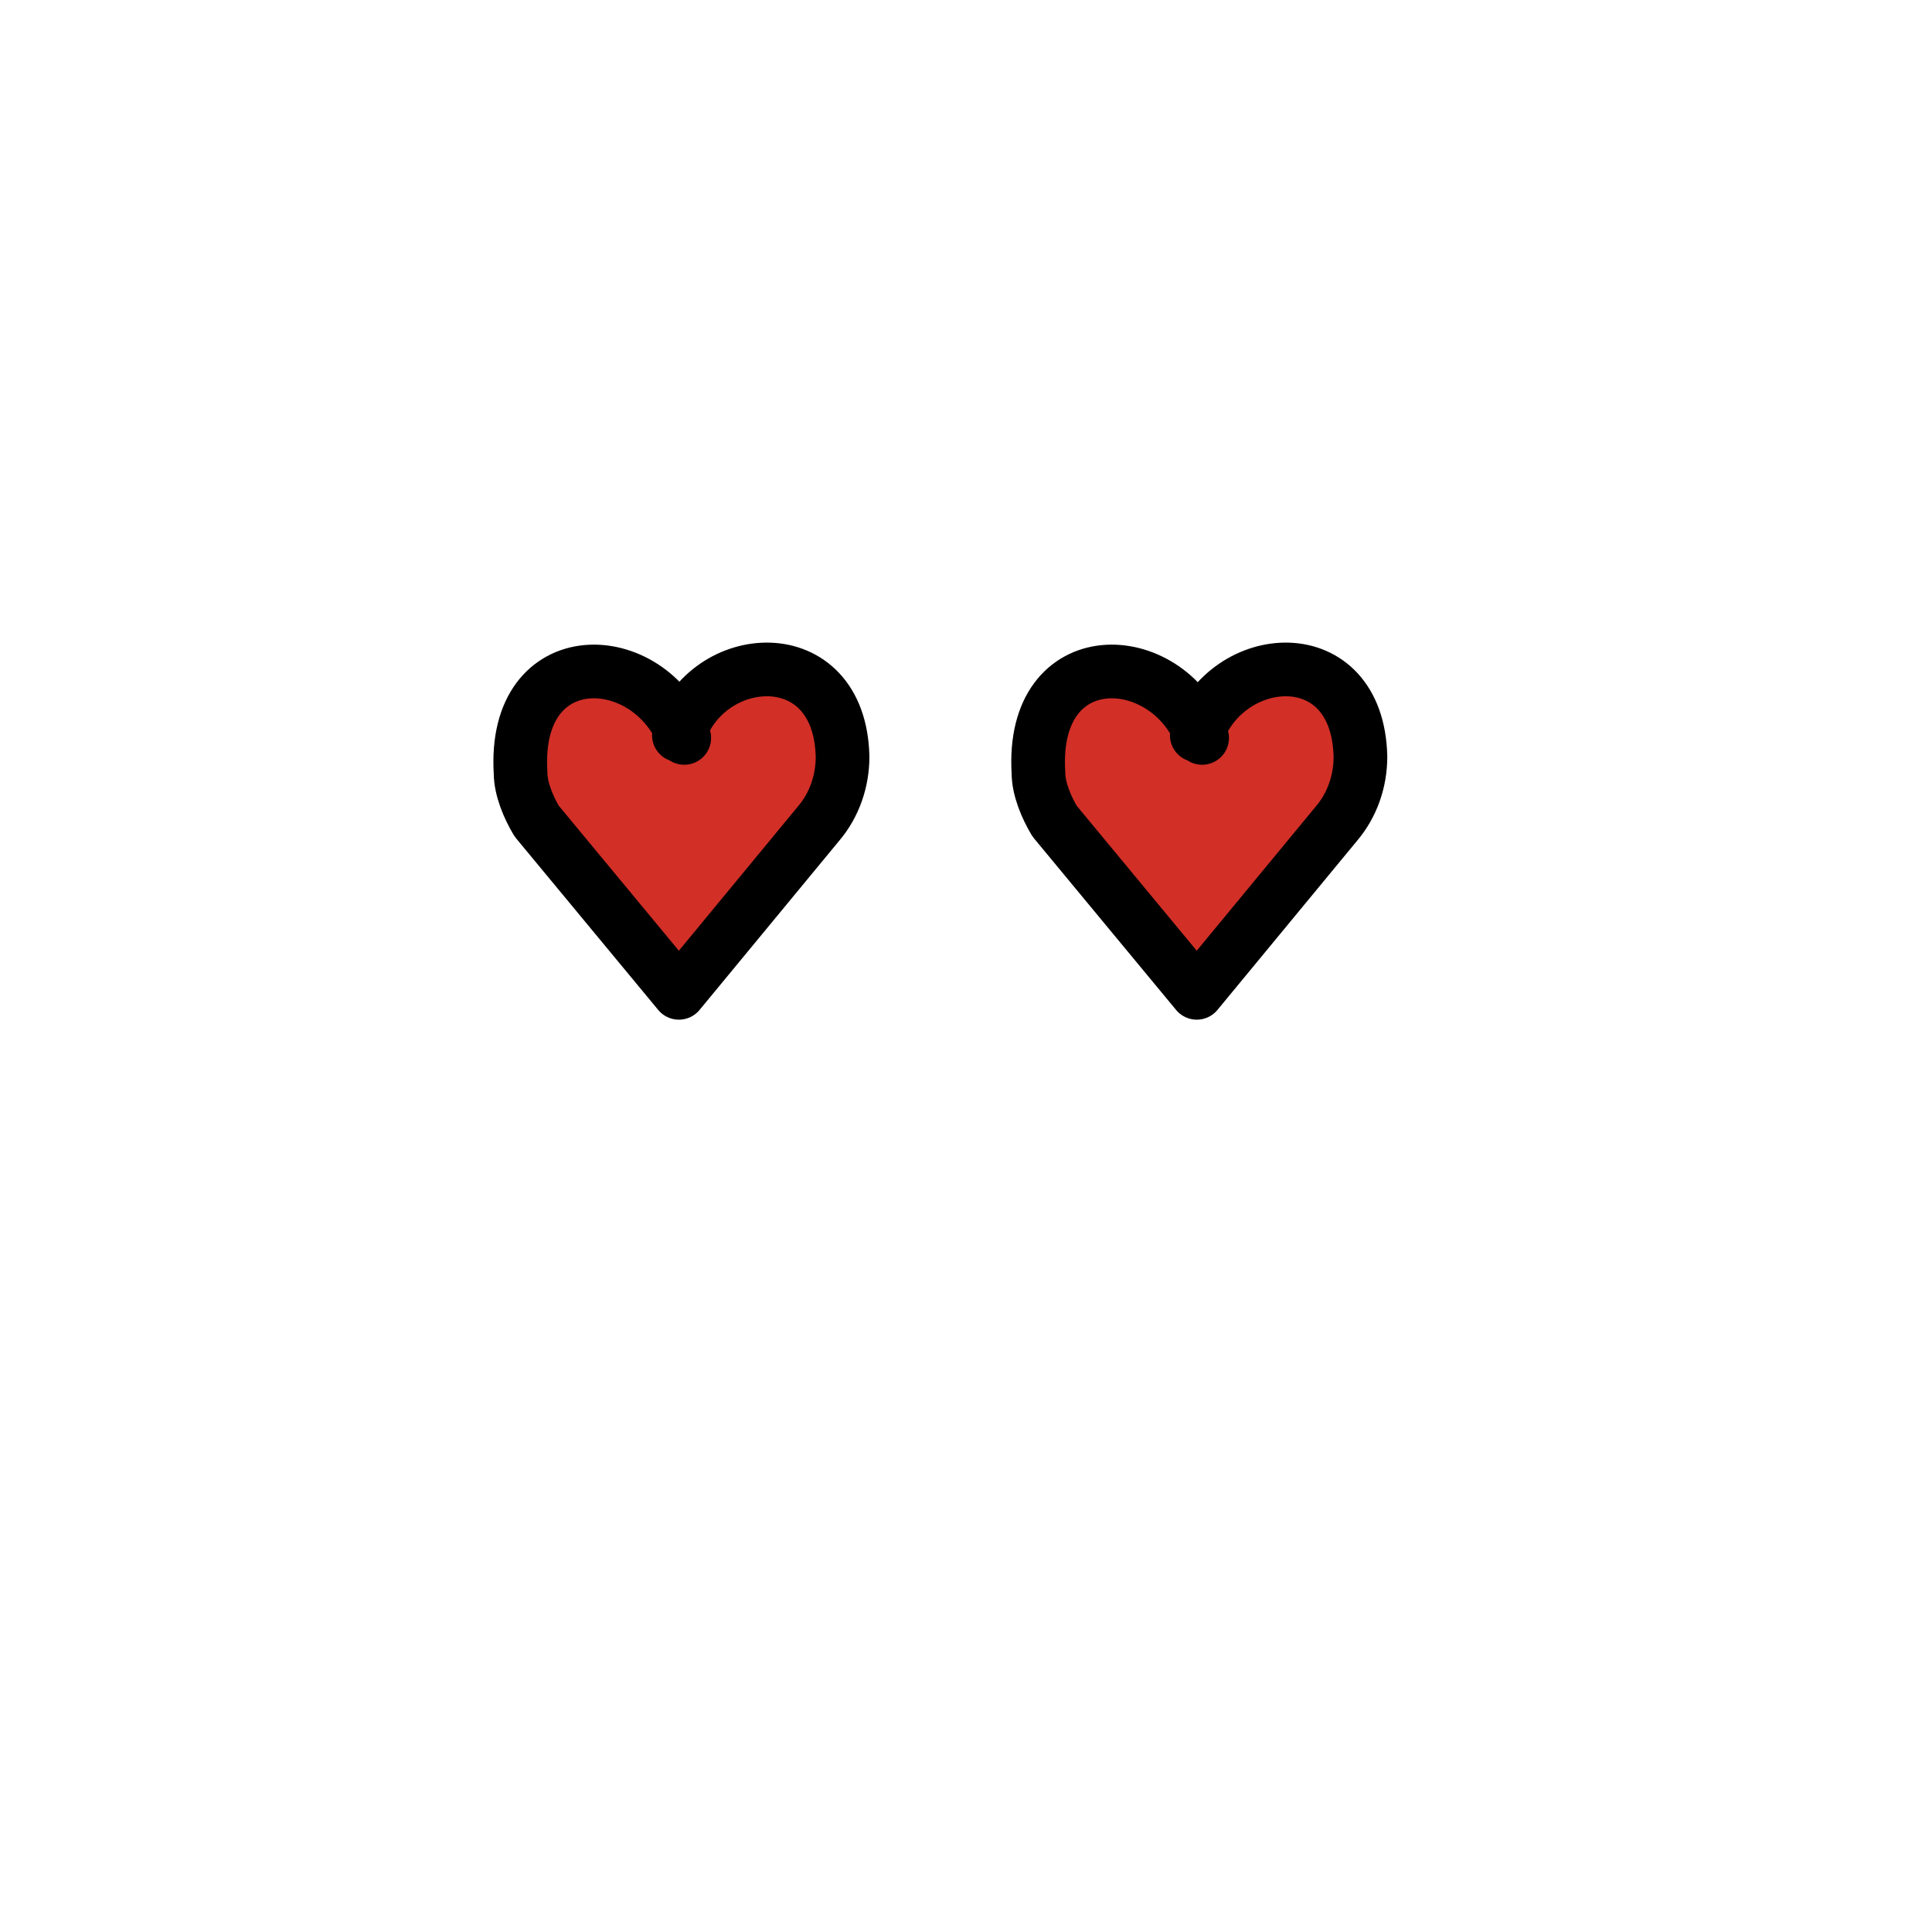<?xml version="1.0" encoding="utf-8"?>
<!-- Generator: Adobe Illustrator 24.0.1, SVG Export Plug-In . SVG Version: 6.00 Build 0)  -->
<svg version="1.1" id="emoji" xmlns="http://www.w3.org/2000/svg" xmlns:xlink="http://www.w3.org/1999/xlink" x="0px" y="0px"
	 viewBox="0 0 72 72" style="enable-background:new 0 0 72 72;" xml:space="preserve">
<style type="text/css">
	.st0{fill:#D22F27;}
	.st1{fill:none;stroke:#000000;stroke-width:2;stroke-linecap:round;stroke-linejoin:round;stroke-miterlimit:10;}
</style>
<g id="color">
	<path class="st0" d="M25.5,27.5c-1.3-3.4-6.4-3.6-6.1,1.3c0,0.6,0.3,1.3,0.6,1.8l5.3,6.4l0,0l5.2-6.3c0.6-0.7,0.9-1.6,0.9-2.5
		c-0.1-4.4-5.1-4-6.1-0.8"/>
	<path class="st0" d="M44.8,27.5c-1.3-3.4-6.4-3.6-6.1,1.3c0,0.6,0.3,1.3,0.6,1.8l5.3,6.4l0,0l5.2-6.3c0.6-0.7,0.9-1.6,0.9-2.5
		c-0.1-4.4-5-4-6.1-0.8"/>
</g>
<g id="hair">
</g>
<g id="skin">
</g>
<g id="skin-shadow">
</g>
<g id="line">
	<path class="st1" d="M25.5,27.5c-1.3-3.4-6.4-3.6-6.1,1.3c0,0.6,0.3,1.3,0.6,1.8l5.3,6.4l0,0l5.2-6.3c0.6-0.7,0.9-1.6,0.9-2.5
		c-0.1-4.4-5.1-4-6.1-0.8"/>
	<path class="st1" d="M44.8,27.5c-1.3-3.4-6.4-3.6-6.1,1.3c0,0.6,0.3,1.3,0.6,1.8l5.3,6.4l0,0l5.2-6.3c0.6-0.7,0.9-1.6,0.9-2.5
		c-0.1-4.4-5-4-6.1-0.8"/>
</g>
</svg>

